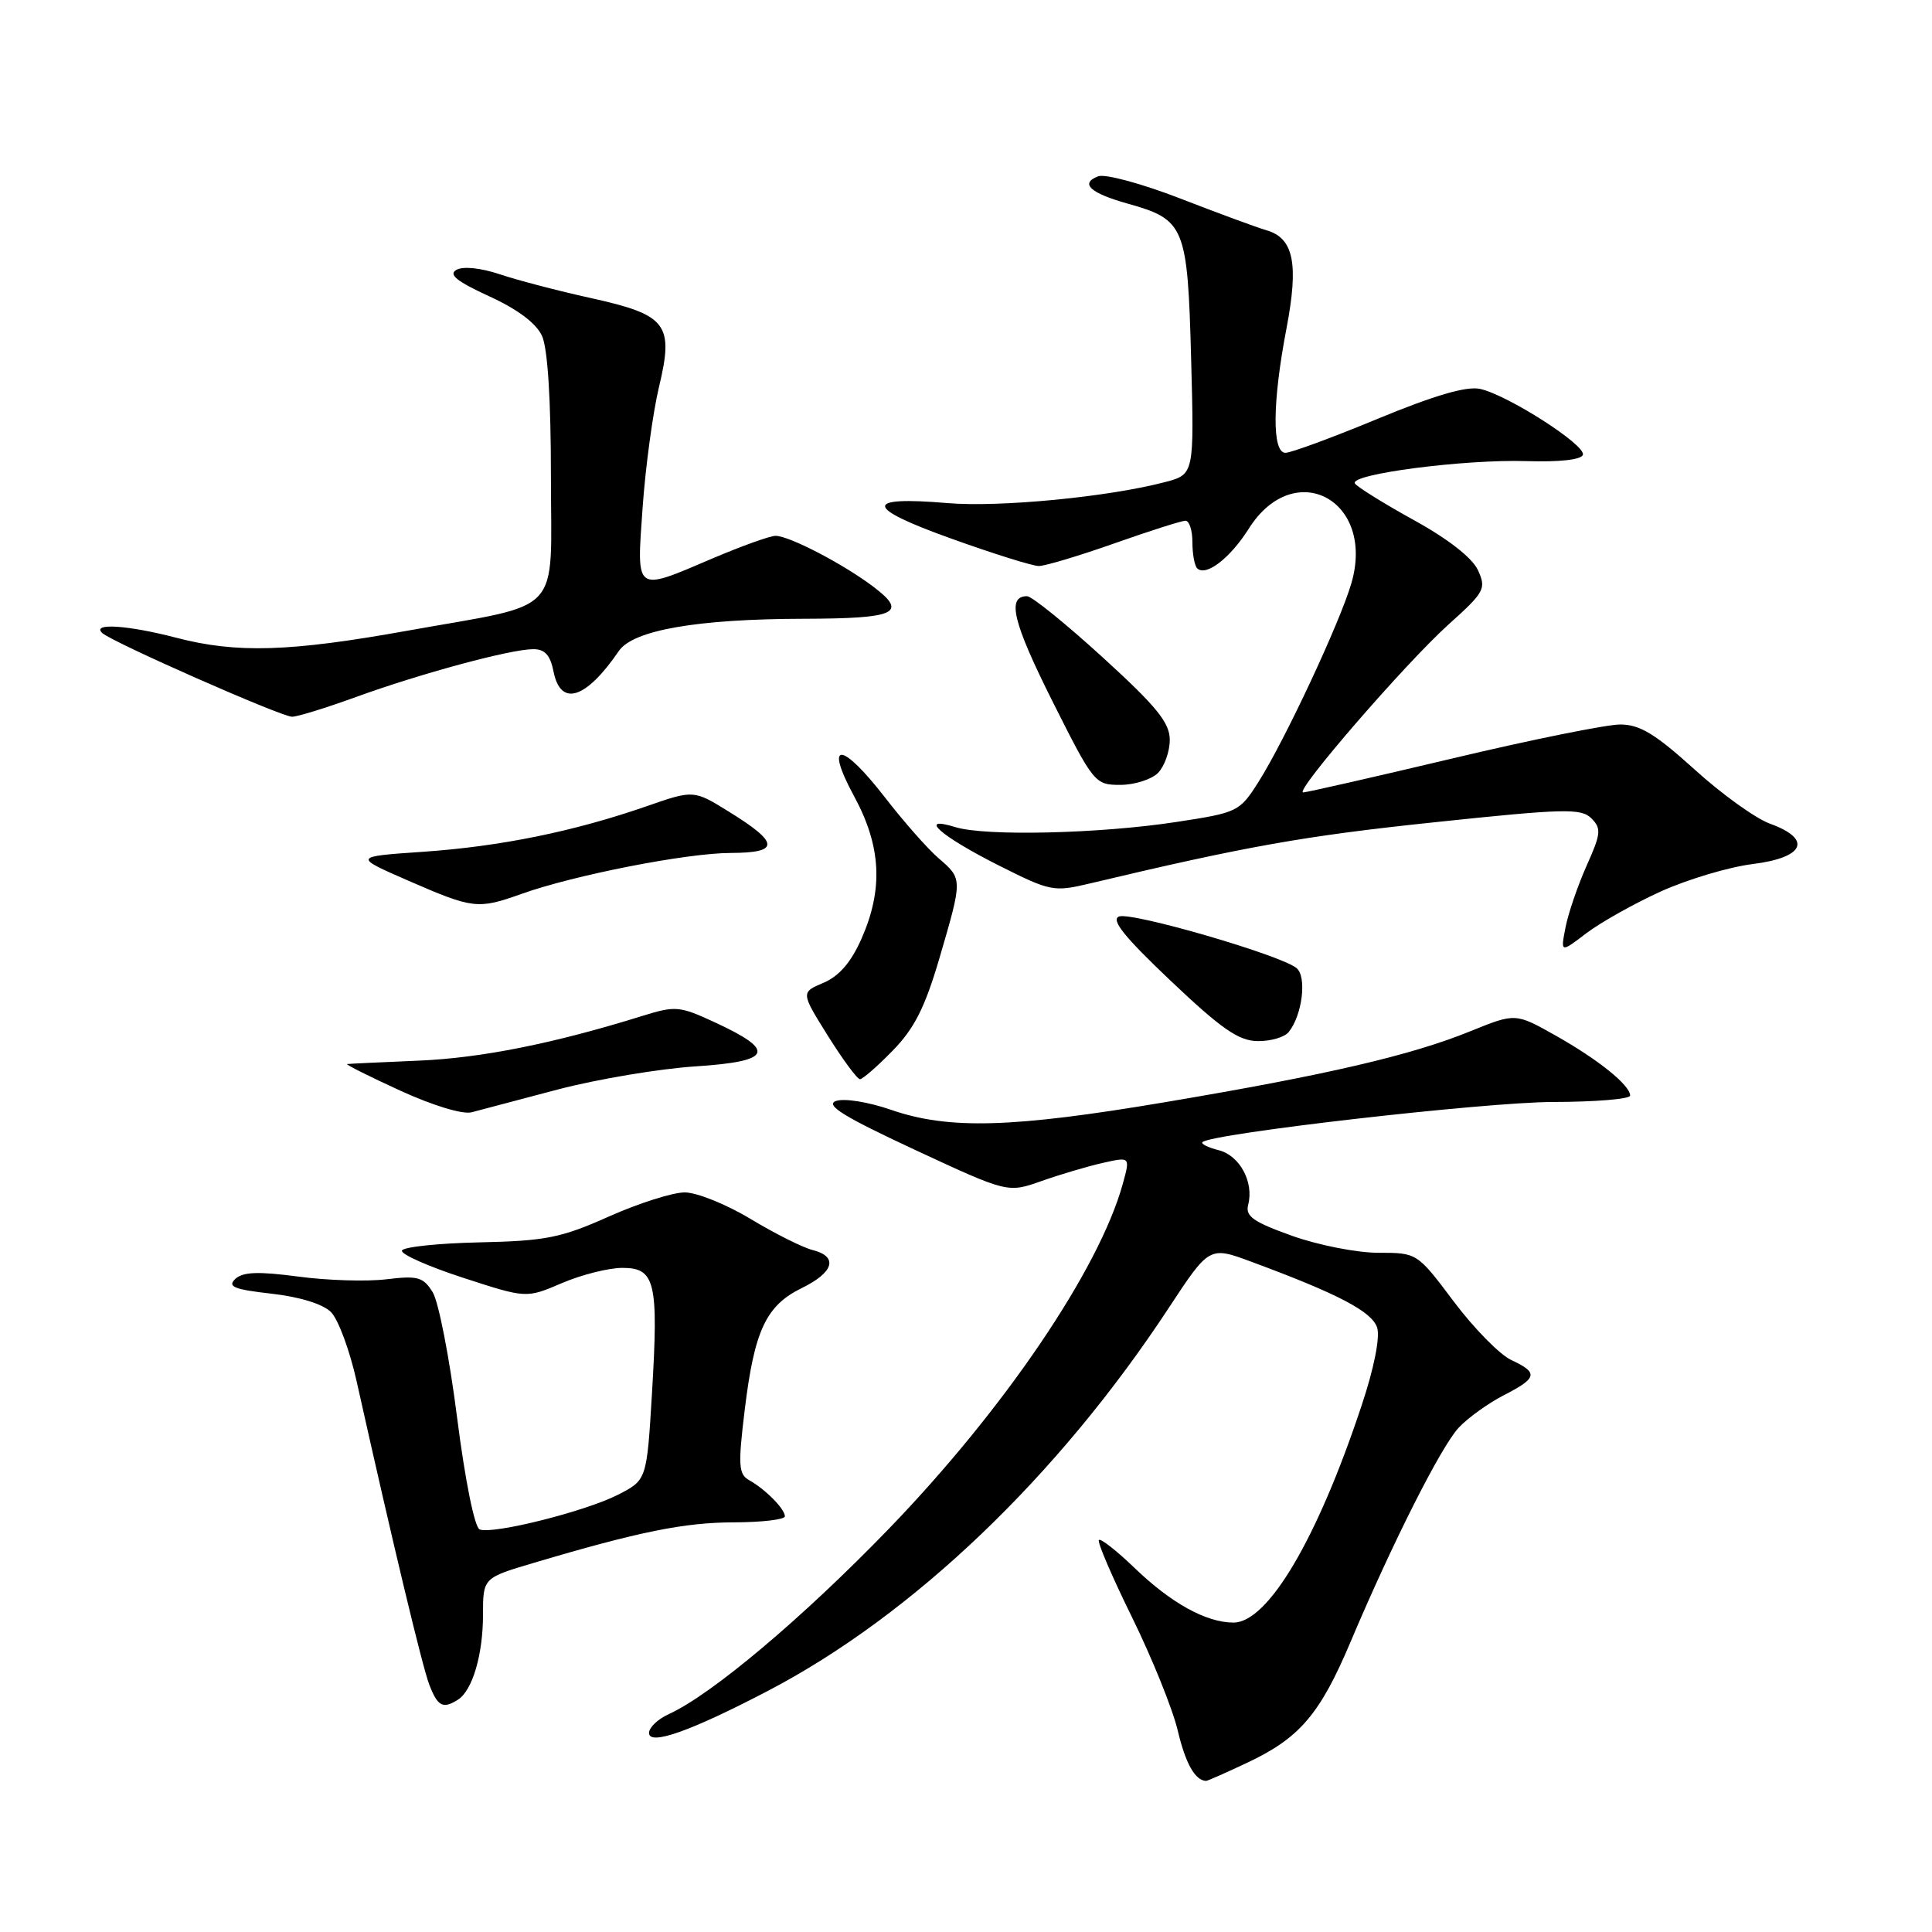 <?xml version="1.0" encoding="UTF-8" standalone="no"?>
<!DOCTYPE svg PUBLIC "-//W3C//DTD SVG 1.1//EN" "http://www.w3.org/Graphics/SVG/1.1/DTD/svg11.dtd" >
<svg xmlns="http://www.w3.org/2000/svg" xmlns:xlink="http://www.w3.org/1999/xlink" version="1.1" viewBox="0 0 256 256">
 <g >
 <path fill="currentColor"
d=" M 165.35 233.53 C 172.24 230.27 174.92 227.12 178.98 217.50 C 184.53 204.39 190.94 191.69 193.29 189.17 C 194.51 187.87 197.19 185.94 199.25 184.88 C 203.73 182.59 203.87 181.89 200.25 180.21 C 198.74 179.51 195.31 176.02 192.64 172.47 C 187.78 166.00 187.78 166.00 182.64 166.00 C 179.81 166.00 174.67 164.99 171.20 163.75 C 166.06 161.91 164.99 161.16 165.39 159.64 C 166.17 156.63 164.27 153.11 161.49 152.41 C 160.07 152.05 159.10 151.57 159.33 151.34 C 160.47 150.20 196.80 146.03 205.75 146.02 C 211.39 146.01 216.00 145.63 216.00 145.17 C 216.00 143.80 211.80 140.41 206.15 137.23 C 200.81 134.22 200.81 134.22 194.84 136.64 C 186.98 139.84 175.79 142.44 154.41 146.04 C 134.12 149.46 125.72 149.70 118.08 147.06 C 115.01 146.00 111.83 145.50 110.76 145.89 C 109.31 146.43 111.83 147.98 121.19 152.34 C 133.53 158.08 133.53 158.08 138.02 156.49 C 140.48 155.62 144.13 154.54 146.13 154.09 C 149.77 153.27 149.77 153.27 148.77 156.88 C 145.65 168.19 133.04 186.78 117.75 202.60 C 106.33 214.41 94.30 224.54 88.62 227.13 C 87.18 227.78 86.00 228.90 86.00 229.62 C 86.00 231.35 91.51 229.40 101.79 224.03 C 120.99 213.99 140.20 195.62 154.87 173.30 C 160.25 165.12 160.25 165.12 165.87 167.21 C 177.33 171.45 181.80 173.80 182.48 175.92 C 182.88 177.20 182.07 181.31 180.41 186.27 C 174.55 203.93 168.01 215.00 163.44 215.00 C 159.82 215.00 155.16 212.42 150.27 207.70 C 147.94 205.46 145.85 203.82 145.61 204.06 C 145.37 204.30 147.35 208.92 150.01 214.32 C 152.66 219.72 155.39 226.47 156.06 229.32 C 157.10 233.70 158.35 235.91 159.81 235.98 C 159.98 235.99 162.47 234.89 165.35 233.53 Z  M 60.69 225.21 C 62.60 224.00 64.00 219.24 64.00 213.98 C 64.00 209.08 64.00 209.08 70.75 207.08 C 84.66 202.95 90.69 201.73 97.25 201.72 C 100.96 201.71 104.00 201.35 104.00 200.92 C 104.00 199.95 101.43 197.34 99.28 196.14 C 97.86 195.34 97.78 194.21 98.68 186.81 C 99.96 176.28 101.50 172.99 106.25 170.67 C 110.52 168.58 111.10 166.49 107.65 165.63 C 106.36 165.30 102.68 163.46 99.46 161.52 C 96.25 159.58 92.32 158.00 90.73 158.00 C 89.14 158.00 84.61 159.44 80.67 161.20 C 74.35 164.02 72.32 164.43 63.53 164.62 C 58.04 164.74 53.42 165.23 53.26 165.71 C 53.10 166.19 56.75 167.81 61.36 169.31 C 69.74 172.04 69.74 172.04 74.45 170.02 C 77.05 168.91 80.65 168.00 82.47 168.00 C 86.83 168.00 87.27 169.88 86.39 184.63 C 85.70 196.11 85.70 196.11 81.87 198.07 C 77.55 200.27 65.33 203.34 63.56 202.66 C 62.89 202.40 61.64 196.24 60.57 187.86 C 59.57 179.96 58.11 172.47 57.33 171.22 C 56.08 169.21 55.36 169.01 51.21 169.51 C 48.62 169.83 43.35 169.67 39.50 169.15 C 34.20 168.45 32.18 168.53 31.17 169.47 C 30.10 170.49 31.01 170.86 35.98 171.42 C 39.71 171.84 42.79 172.79 43.86 173.86 C 44.82 174.82 46.35 178.96 47.26 183.05 C 52.06 204.56 55.95 220.80 56.89 223.25 C 58.00 226.12 58.70 226.48 60.69 225.21 Z  M 74.00 144.34 C 79.22 142.98 87.40 141.61 92.17 141.30 C 102.30 140.64 102.91 139.25 94.73 135.47 C 90.05 133.30 89.50 133.25 85.13 134.61 C 73.42 138.26 63.79 140.19 55.50 140.54 C 50.55 140.75 46.27 140.95 46.00 140.99 C 45.73 141.03 48.88 142.61 53.00 144.50 C 57.37 146.50 61.33 147.70 62.50 147.38 C 63.60 147.08 68.78 145.71 74.00 144.34 Z  M 118.29 139.21 C 121.15 136.29 122.56 133.50 124.48 126.96 C 127.56 116.44 127.56 116.47 124.39 113.74 C 122.95 112.51 119.78 108.91 117.33 105.75 C 111.50 98.21 109.15 98.08 113.18 105.52 C 116.77 112.14 117.06 117.81 114.15 124.39 C 112.78 127.50 111.19 129.34 109.13 130.22 C 106.11 131.50 106.11 131.50 109.70 137.25 C 111.68 140.41 113.59 143.00 113.95 143.00 C 114.30 143.00 116.26 141.30 118.29 139.21 Z  M 170.76 136.75 C 172.57 134.51 173.19 129.40 171.79 128.27 C 169.66 126.53 149.94 120.81 148.28 121.44 C 147.16 121.88 148.99 124.15 155.13 129.97 C 161.84 136.33 164.12 137.92 166.63 137.95 C 168.35 137.98 170.21 137.44 170.76 136.75 Z  M 220.07 118.12 C 223.61 116.52 229.09 114.88 232.25 114.49 C 239.12 113.63 240.17 111.19 234.55 109.15 C 232.65 108.47 228.14 105.23 224.53 101.95 C 219.31 97.23 217.28 96.00 214.68 96.00 C 212.87 96.00 202.87 98.02 192.45 100.50 C 182.03 102.97 173.13 105.00 172.68 105.00 C 171.42 105.00 186.28 87.83 191.97 82.72 C 196.72 78.45 196.96 78.00 195.84 75.56 C 195.10 73.93 191.92 71.44 187.35 68.92 C 183.33 66.70 179.82 64.51 179.53 64.06 C 178.77 62.82 194.07 60.84 202.26 61.10 C 206.59 61.24 209.53 60.92 209.74 60.27 C 210.17 58.99 199.77 52.33 196.11 51.53 C 194.32 51.14 190.06 52.39 182.58 55.48 C 176.58 57.97 171.07 60.00 170.33 60.00 C 168.54 60.00 168.59 53.31 170.46 43.55 C 172.11 34.93 171.42 31.55 167.81 30.51 C 166.54 30.14 161.37 28.24 156.33 26.28 C 151.29 24.33 146.42 23.01 145.52 23.36 C 143.05 24.30 144.43 25.58 149.42 26.98 C 157.00 29.10 157.36 29.98 157.83 47.49 C 158.24 62.86 158.24 62.86 154.37 63.88 C 146.88 65.85 132.44 67.25 125.51 66.66 C 114.38 65.72 114.53 67.24 126.00 71.35 C 131.58 73.36 136.83 75.00 137.65 75.00 C 138.48 75.00 142.98 73.65 147.66 72.00 C 152.33 70.35 156.57 69.00 157.08 69.00 C 157.59 69.00 158.00 70.28 158.00 71.83 C 158.00 73.39 158.28 74.95 158.63 75.30 C 159.78 76.44 162.99 73.98 165.47 70.05 C 171.50 60.50 182.29 66.26 179.06 77.30 C 177.54 82.50 170.25 98.09 166.78 103.57 C 164.25 107.57 164.03 107.67 155.85 108.92 C 145.71 110.47 130.56 110.83 126.60 109.60 C 121.50 108.03 124.60 110.77 132.29 114.65 C 139.21 118.13 139.59 118.21 144.47 117.05 C 165.16 112.13 172.81 110.77 189.93 108.97 C 207.25 107.14 209.51 107.08 210.86 108.43 C 212.21 109.78 212.14 110.46 210.23 114.72 C 209.06 117.35 207.80 121.02 207.44 122.88 C 206.78 126.27 206.78 126.27 210.21 123.65 C 212.10 122.22 216.53 119.73 220.07 118.12 Z  M 69.12 118.44 C 76.06 115.96 91.00 113.03 96.83 113.02 C 103.35 113.00 103.30 111.71 96.63 107.58 C 91.92 104.66 91.92 104.66 85.71 106.82 C 76.07 110.17 66.36 112.15 56.14 112.86 C 46.78 113.50 46.78 113.50 54.14 116.71 C 62.70 120.44 63.32 120.51 69.12 118.44 Z  M 153.43 102.43 C 154.29 101.56 155.00 99.59 155.00 98.04 C 155.00 95.76 153.28 93.64 146.12 87.11 C 141.23 82.65 136.72 79.00 136.09 79.00 C 133.37 79.00 134.21 82.45 139.44 92.89 C 144.91 103.79 145.08 104.00 148.44 104.00 C 150.32 104.00 152.56 103.29 153.43 102.43 Z  M 47.19 92.35 C 55.76 89.24 67.60 86.04 70.62 86.02 C 72.19 86.00 72.91 86.79 73.35 89.00 C 74.29 93.70 77.64 92.64 82.00 86.26 C 83.88 83.50 92.35 82.02 106.50 81.99 C 118.72 81.96 120.32 81.24 115.80 77.80 C 111.83 74.78 104.59 71.00 102.76 71.00 C 102.04 71.00 98.31 72.34 94.47 73.97 C 84.02 78.43 84.35 78.66 85.15 67.25 C 85.53 61.89 86.50 54.72 87.31 51.32 C 89.32 42.93 88.40 41.73 78.27 39.49 C 73.99 38.55 68.58 37.13 66.24 36.35 C 63.73 35.50 61.37 35.26 60.49 35.75 C 59.38 36.37 60.50 37.27 64.82 39.26 C 68.59 40.98 71.06 42.84 71.82 44.51 C 72.57 46.15 73.00 52.95 73.00 63.07 C 73.00 81.89 74.92 79.82 54.00 83.57 C 38.36 86.38 31.35 86.59 23.34 84.50 C 16.89 82.82 12.08 82.52 13.55 83.88 C 14.84 85.08 37.19 94.94 38.69 94.97 C 39.35 94.99 43.17 93.81 47.19 92.35 Z "/>
</g>
</svg>